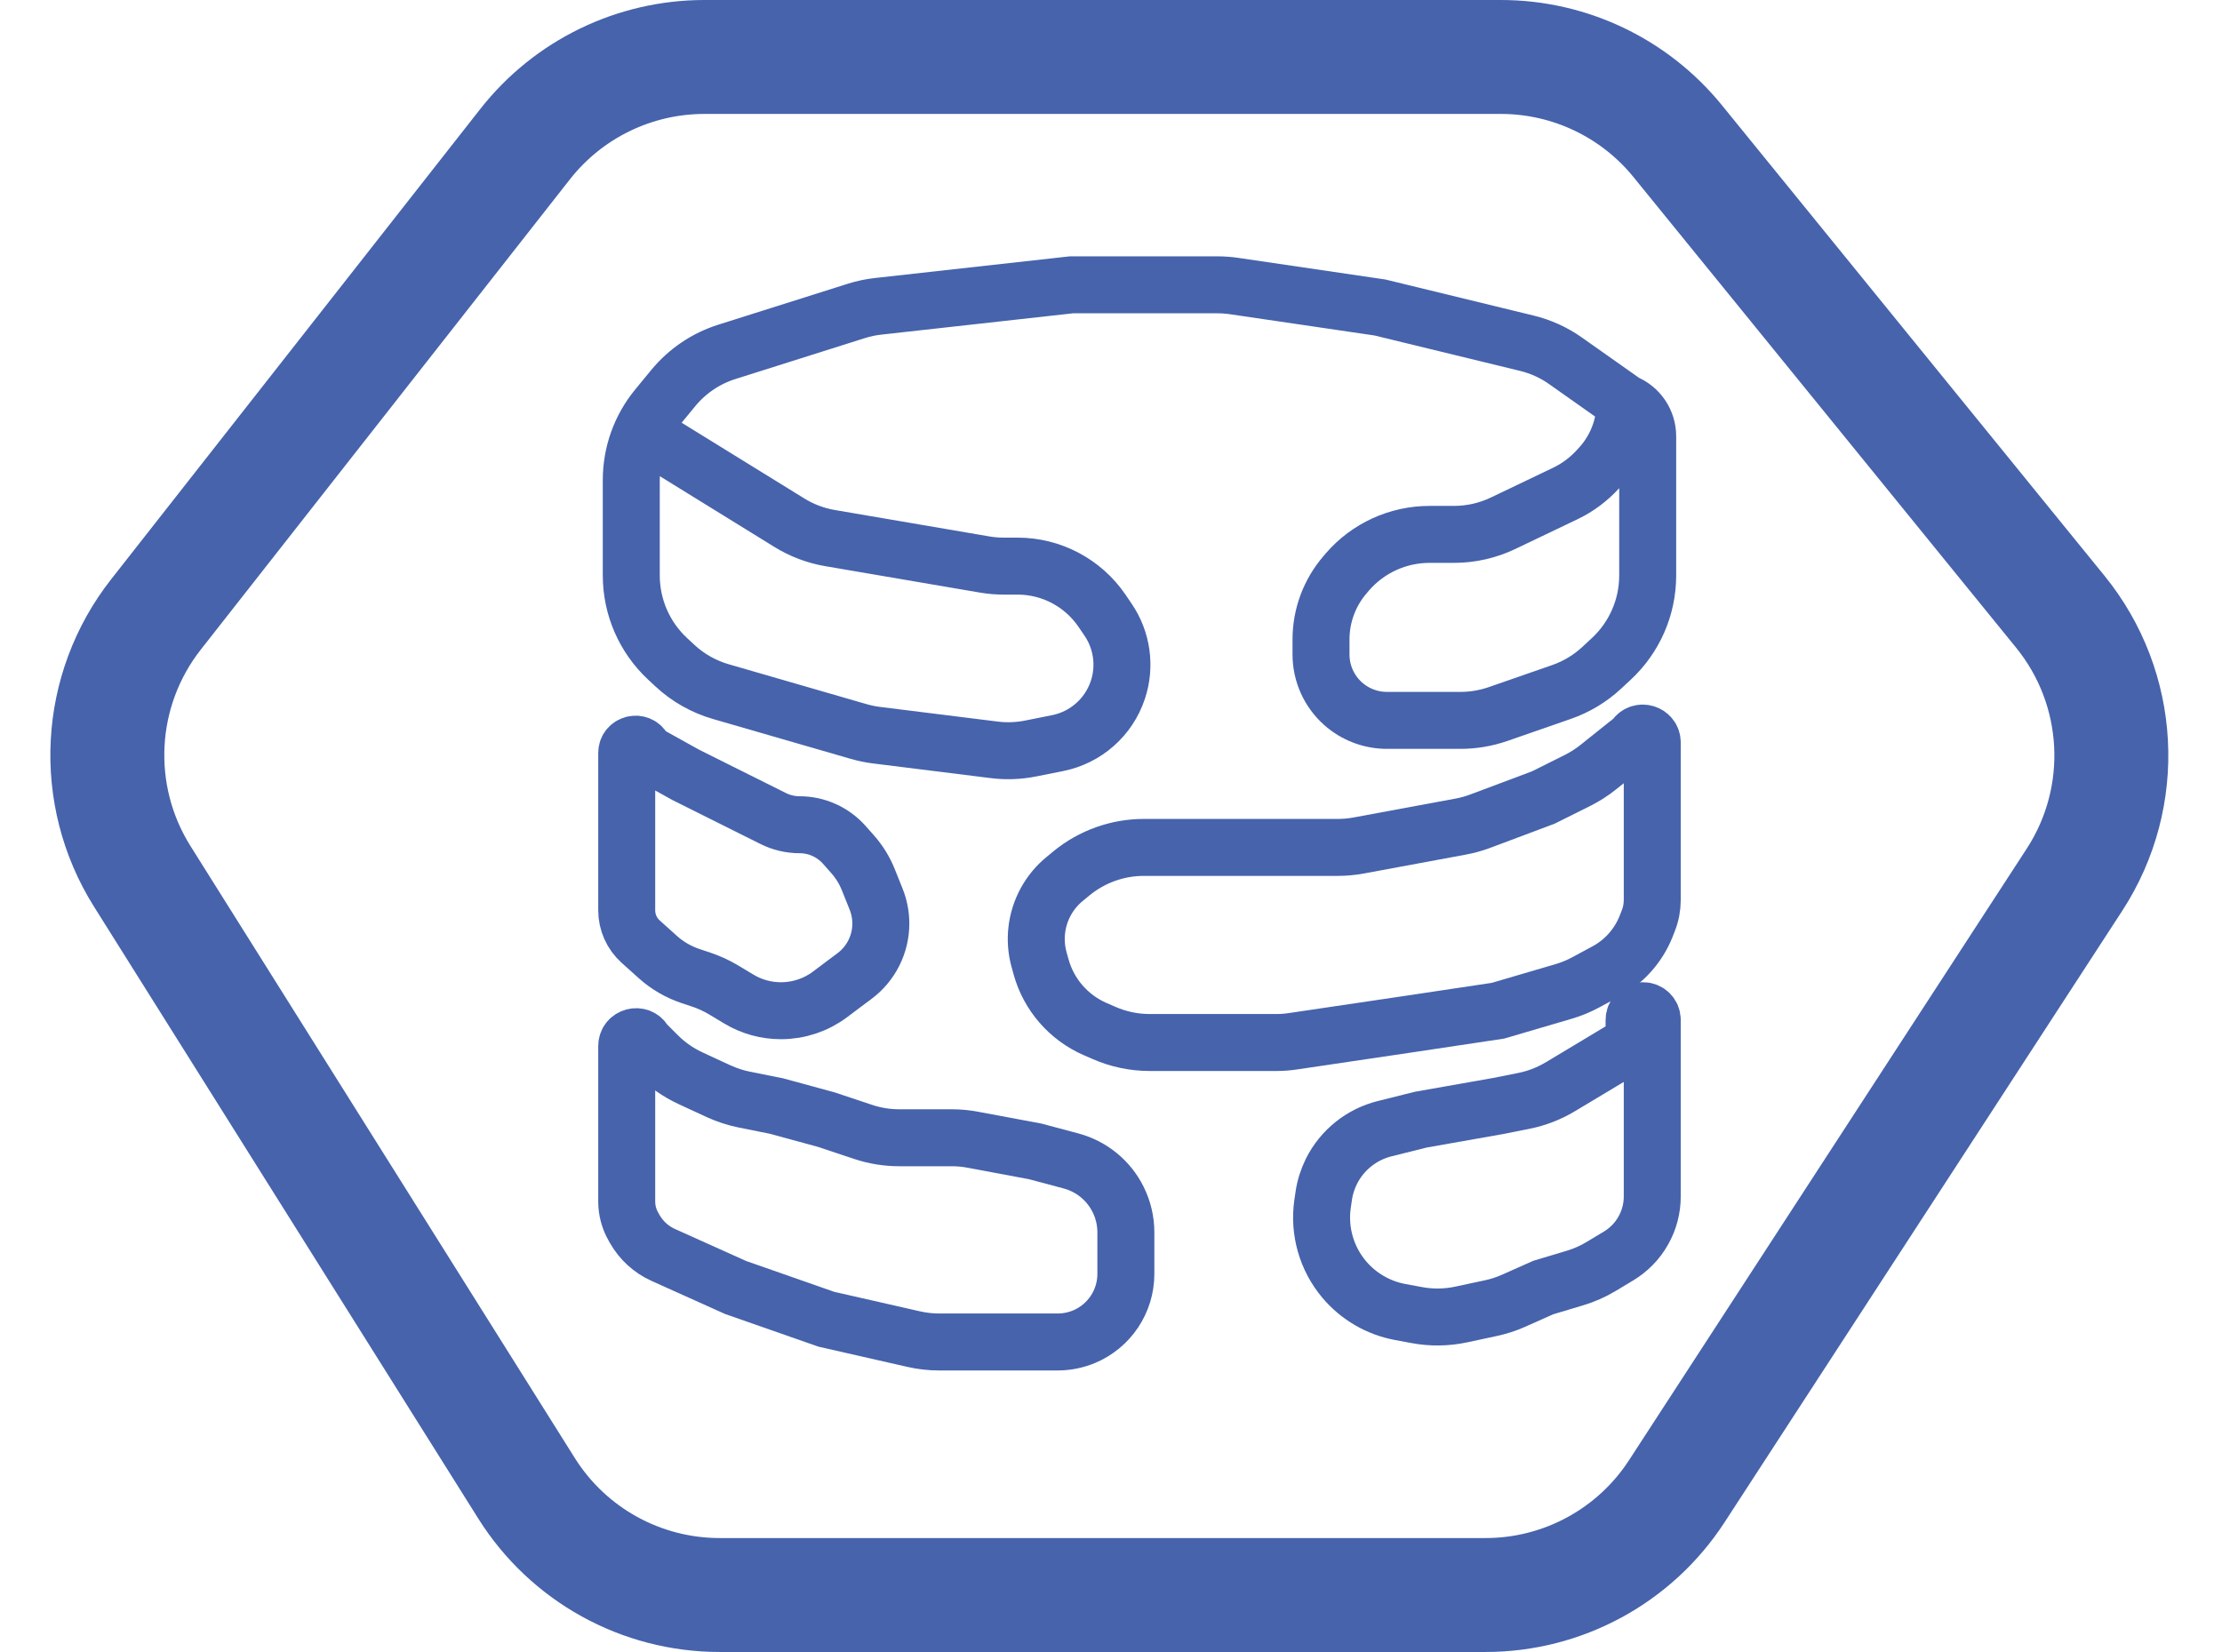 <svg width="39" height="29" viewBox="0 0 39 29" fill="none" xmlns="http://www.w3.org/2000/svg">
<path d="M26.342 1H12.364C11.136 1 9.975 1.564 9.217 2.53L2.737 10.787C1.695 12.114 1.599 13.954 2.496 15.383L9.242 26.127C9.974 27.293 11.254 28 12.63 28H26.075C27.429 28 28.691 27.315 29.429 26.181L36.411 15.443C37.358 13.987 37.257 12.086 36.162 10.739L29.446 2.477C28.686 1.542 27.546 1 26.342 1Z" stroke="#4663AC" stroke-width="2"/>
<path d="M11.478 7.708L13.855 9.176C14.073 9.311 14.316 9.403 14.569 9.446L17.284 9.91C17.395 9.929 17.508 9.938 17.621 9.938H17.861C18.452 9.938 19.005 10.23 19.339 10.717L19.447 10.876C19.695 11.239 19.759 11.696 19.62 12.112V12.112C19.461 12.59 19.058 12.946 18.564 13.045L18.088 13.14C17.877 13.182 17.661 13.19 17.448 13.163L15.378 12.905C15.274 12.892 15.171 12.87 15.07 12.841L12.651 12.141C12.351 12.054 12.075 11.898 11.846 11.685L11.719 11.567C11.311 11.188 11.08 10.658 11.08 10.101V8.425C11.08 7.962 11.241 7.512 11.536 7.154L11.818 6.811C12.064 6.513 12.391 6.292 12.76 6.176L15.034 5.457C15.159 5.418 15.286 5.391 15.416 5.377L18.805 5H21.367C21.464 5 21.562 5.007 21.658 5.021L24.221 5.398L26.798 6.025C27.043 6.085 27.274 6.189 27.479 6.335L28.522 7.071M28.522 7.071V7.071C28.522 7.481 28.37 7.877 28.096 8.182L28.05 8.233C27.888 8.412 27.693 8.558 27.476 8.662L26.383 9.185C26.113 9.314 25.818 9.381 25.52 9.381H25.091C24.539 9.381 24.013 9.62 23.651 10.038L23.612 10.084C23.337 10.401 23.186 10.806 23.186 11.226V11.489C23.186 11.82 23.327 12.134 23.574 12.354V12.354C23.786 12.542 24.059 12.646 24.342 12.646H25.636C25.859 12.646 26.081 12.608 26.293 12.535L27.409 12.147C27.67 12.056 27.91 11.912 28.113 11.723L28.281 11.567C28.689 11.188 28.92 10.658 28.92 10.101V7.659C28.92 7.4 28.763 7.167 28.522 7.071V7.071Z" stroke="#4663AC" stroke-linecap="round"/>
<path d="M12.035 13.602L11.364 13.229C11.335 13.212 11.311 13.187 11.297 13.156C11.229 13.003 11 13.051 11 13.219V15.98C11 16.19 11.089 16.39 11.245 16.53L11.543 16.798C11.71 16.949 11.907 17.063 12.121 17.135L12.305 17.196C12.443 17.242 12.576 17.303 12.701 17.378L12.969 17.539C13.192 17.673 13.447 17.743 13.707 17.743C14.018 17.743 14.32 17.643 14.569 17.456L14.823 17.265L15 17.133C15.29 16.915 15.46 16.575 15.46 16.213C15.46 16.066 15.432 15.921 15.378 15.786L15.241 15.444C15.175 15.279 15.081 15.127 14.963 14.994L14.817 14.829C14.618 14.606 14.333 14.478 14.035 14.478C13.872 14.478 13.712 14.44 13.567 14.367L12.832 14L12.035 13.602Z" stroke="#4663AC" stroke-linecap="round"/>
<path d="M20.956 14.876H20.077C19.615 14.876 19.168 15.036 18.81 15.328L18.689 15.428C18.555 15.537 18.444 15.67 18.36 15.821C18.186 16.134 18.142 16.503 18.238 16.848L18.273 16.974C18.408 17.461 18.756 17.861 19.219 18.064L19.378 18.133C19.631 18.244 19.904 18.301 20.179 18.301H20.956H22.401C22.499 18.301 22.597 18.294 22.694 18.279L24.699 17.982L26.292 17.743L27.446 17.404C27.579 17.365 27.708 17.312 27.83 17.246L28.188 17.053C28.507 16.882 28.755 16.603 28.89 16.267L28.928 16.17C28.976 16.052 29 15.926 29 15.798V13.035C29 12.871 28.787 12.806 28.696 12.943C28.686 12.957 28.675 12.97 28.661 12.981L28.05 13.469C27.94 13.557 27.821 13.633 27.695 13.697L27.088 14L25.979 14.416C25.869 14.457 25.756 14.489 25.641 14.51L23.844 14.843C23.724 14.865 23.602 14.876 23.48 14.876H22.31H20.956Z" stroke="#4663AC" stroke-linecap="round"/>
<path d="M11.544 18.526L11.334 18.316C11.324 18.306 11.315 18.294 11.308 18.282C11.224 18.135 11 18.195 11 18.363V21.091C11 21.246 11.04 21.398 11.117 21.532L11.143 21.578C11.257 21.777 11.431 21.936 11.641 22.03L12.912 22.602L14.504 23.159L16.038 23.508C16.183 23.541 16.332 23.558 16.481 23.558H18.088H18.566C18.724 23.558 18.88 23.526 19.026 23.466C19.471 23.28 19.761 22.845 19.761 22.363V21.634C19.761 21.432 19.714 21.234 19.624 21.054C19.458 20.721 19.157 20.476 18.798 20.38L18.168 20.212L17.076 20.008C16.955 19.985 16.832 19.973 16.708 19.973H15.785C15.57 19.973 15.356 19.939 15.152 19.871L14.504 19.655L13.628 19.416L13.063 19.303C12.91 19.272 12.76 19.223 12.617 19.158L12.12 18.928C11.906 18.829 11.711 18.693 11.544 18.526Z" stroke="#4663AC" stroke-linecap="round"/>
<path d="M24.938 19.655L24.302 19.814C23.897 19.915 23.556 20.189 23.369 20.562C23.301 20.7 23.254 20.848 23.233 21L23.213 21.136C23.145 21.612 23.284 22.095 23.595 22.463C23.846 22.759 24.19 22.959 24.571 23.031L24.862 23.085C25.122 23.134 25.39 23.131 25.649 23.075L26.168 22.964C26.304 22.935 26.435 22.892 26.562 22.836L27.088 22.602L27.645 22.435C27.804 22.387 27.957 22.32 28.1 22.234L28.408 22.049C28.587 21.941 28.736 21.79 28.839 21.608C28.945 21.424 29 21.216 29 21.004V17.903C29 17.815 28.929 17.743 28.841 17.743C28.753 17.743 28.681 17.815 28.681 17.903V18.099C28.681 18.224 28.616 18.34 28.509 18.404L27.885 18.779L27.386 19.078C27.189 19.196 26.974 19.28 26.749 19.325L26.292 19.416L24.938 19.655Z" stroke="#4663AC" stroke-linecap="round"/>
</svg>
